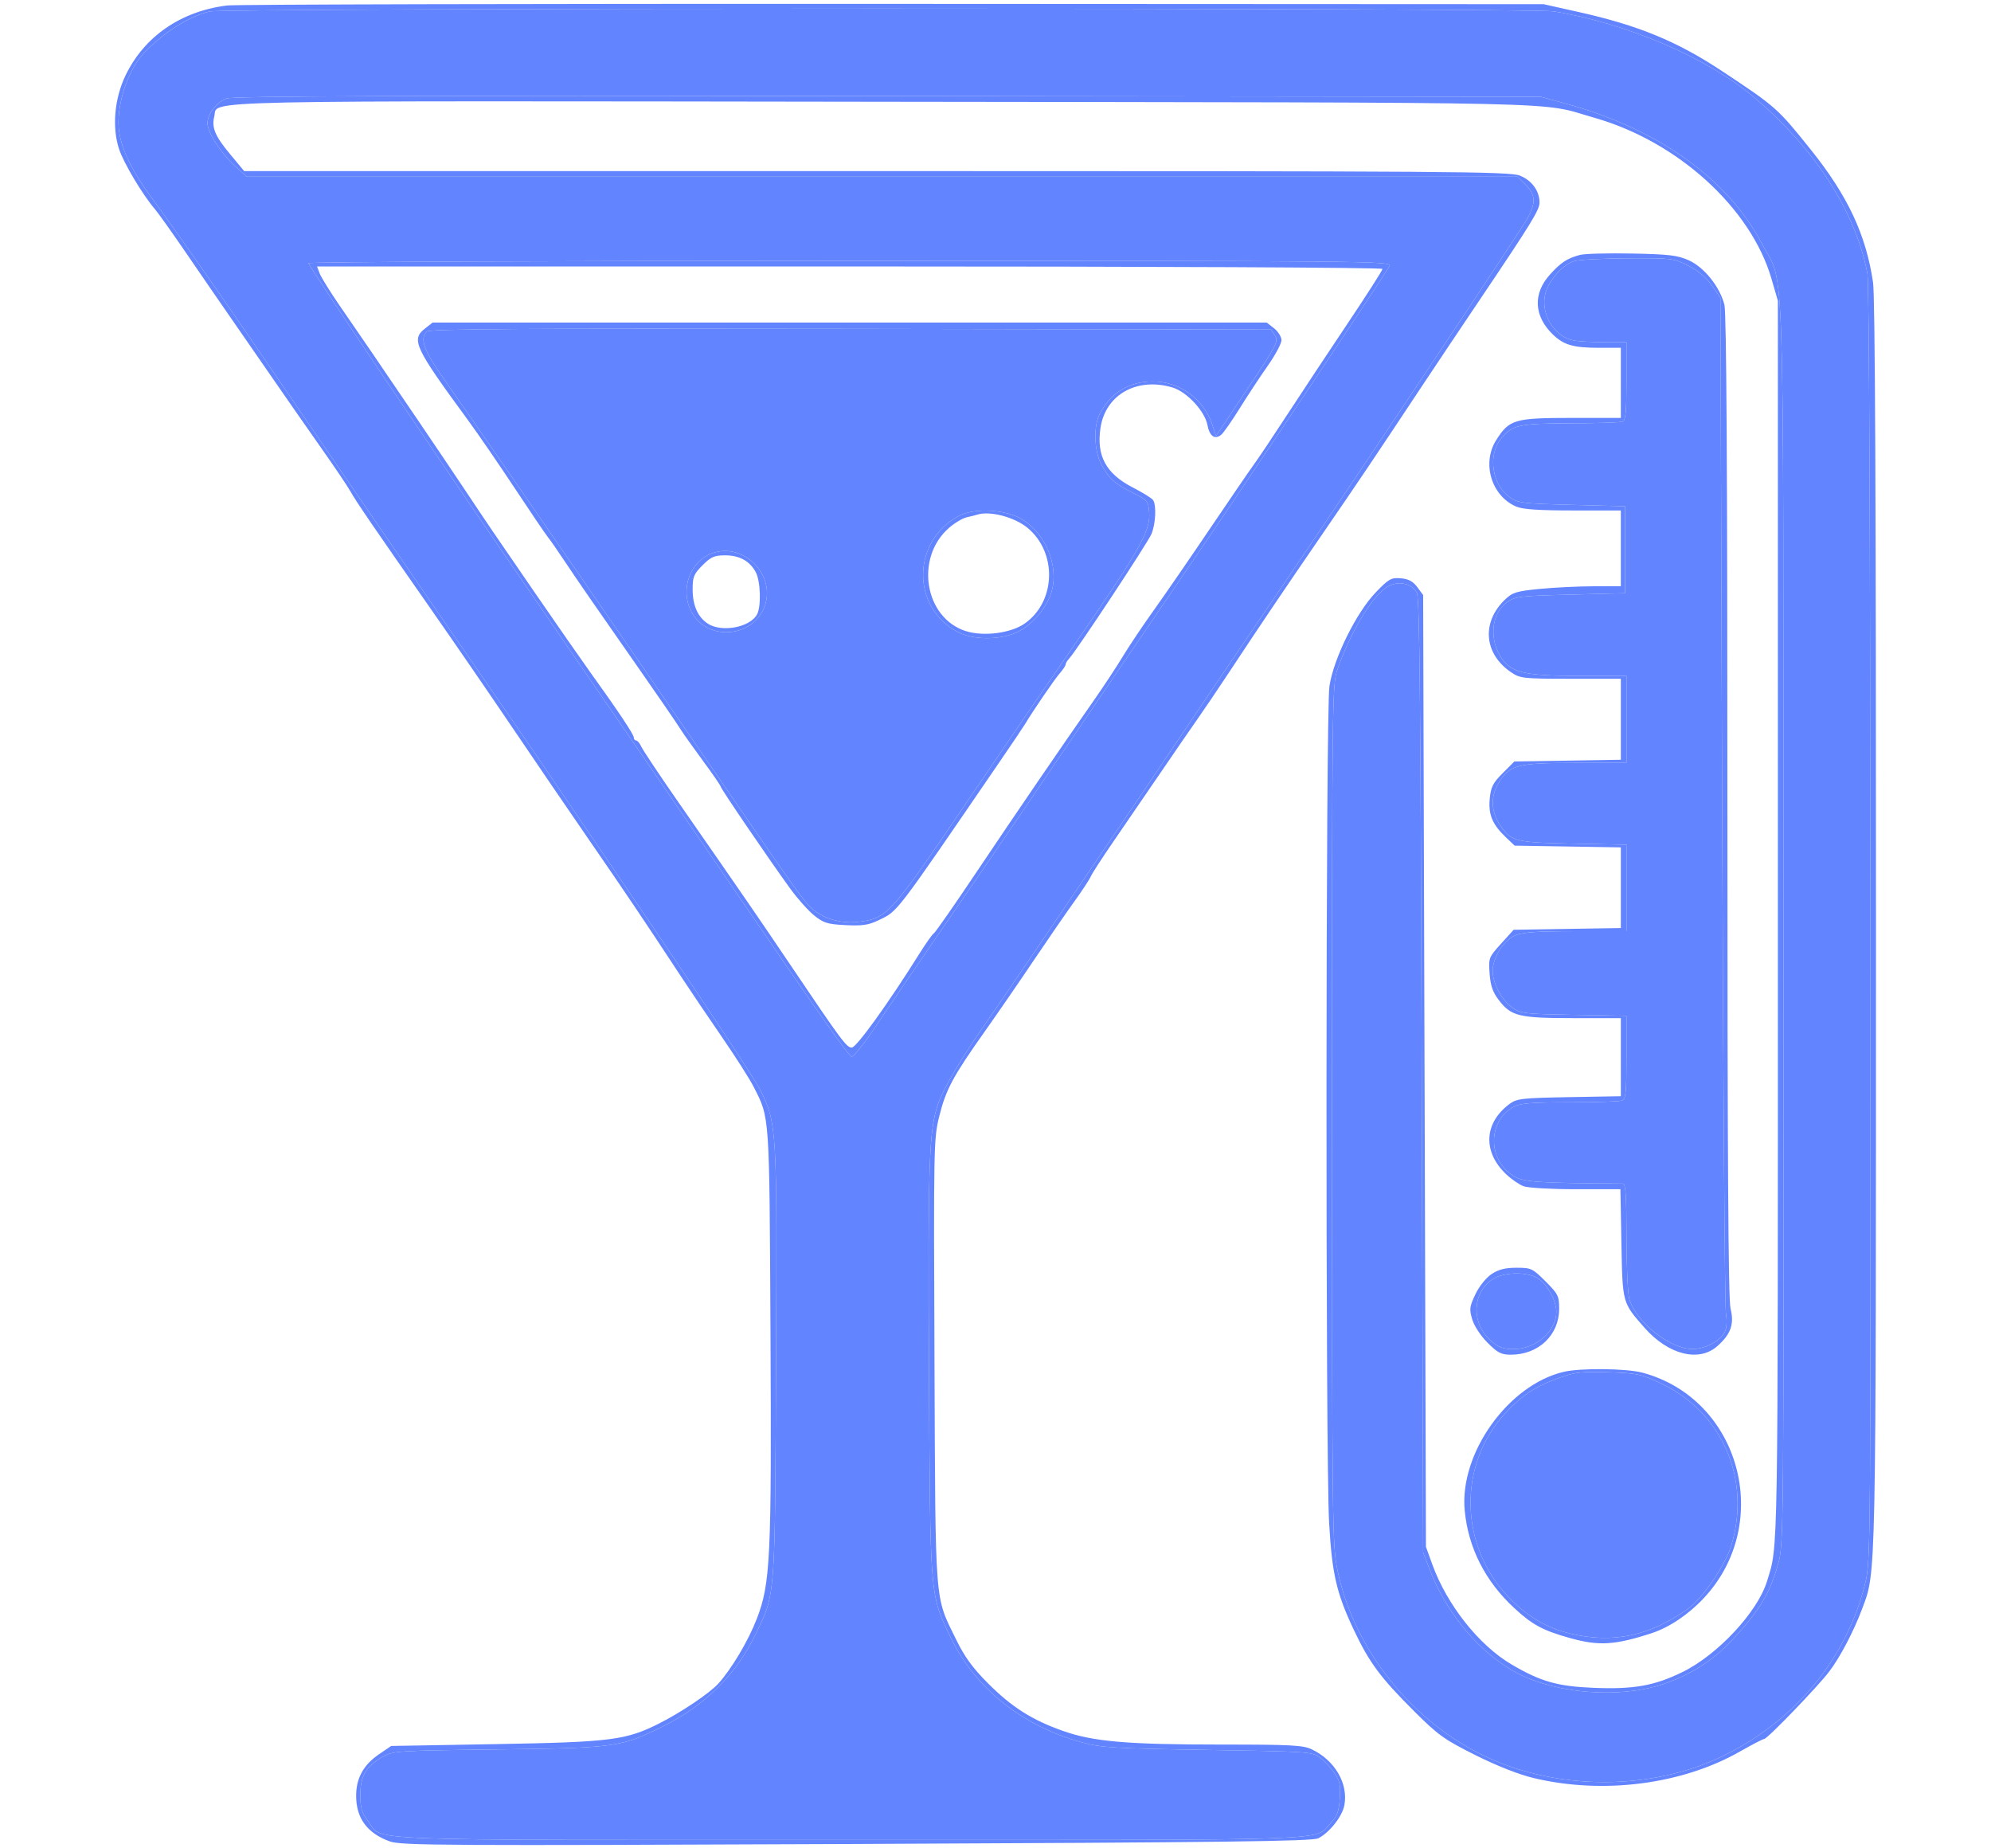 <svg xmlns="http://www.w3.org/2000/svg"  width="710" height="659" viewBox="0 0 710 659" version="1.1"><path d="M 81 1.950 C 64.526 3.989, 51.492 12.959, 44.767 26.889 C 40.811 35.081, 39.903 45.349, 42.447 53.127 C 44.077 58.112, 50.970 69.651, 55.277 74.603 C 56.397 75.892, 61.553 83.146, 66.735 90.723 C 71.916 98.300, 78.818 108.325, 82.073 113 C 85.328 117.675, 91.870 127.125, 96.610 134 C 101.351 140.875, 109.319 152.307, 114.317 159.404 C 119.315 166.501, 124.101 173.595, 124.952 175.168 C 126.687 178.374, 133.425 188.226, 153.902 217.500 C 161.596 228.500, 174.437 247.175, 182.438 259 C 190.438 270.825, 203.039 289.275, 210.439 300 C 223.193 318.484, 229.425 327.742, 243.088 348.500 C 246.346 353.450, 252.879 363.117, 257.606 369.981 C 262.333 376.846, 267.348 384.721, 268.751 387.481 C 274.517 398.829, 274.356 396.505, 274.758 474.500 C 275.175 555.458, 274.745 564.540, 269.902 577.098 C 266.846 585.022, 260.884 595.057, 256.085 600.353 C 253.092 603.657, 242.879 610.525, 235.154 614.429 C 223.252 620.444, 217.972 621.117, 177 621.839 L 139.500 622.500 135.101 625.500 C 129.607 629.247, 127 634.005, 127 640.284 C 127 648.269, 130.982 653.650, 139.028 656.537 C 143.094 657.995, 158.224 658.078, 305.500 657.443 C 436.732 656.878, 467.994 656.494, 470.102 655.424 C 474.112 653.387, 478.660 647.624, 479.409 643.632 C 480.859 635.906, 476.006 627.603, 467.752 623.687 C 464.676 622.227, 460.362 622, 435.705 622 C 401.950 622, 389.862 620.961, 379.039 617.132 C 367.996 613.224, 360.802 608.656, 352.336 600.177 C 346.876 594.708, 344.011 590.784, 341.022 584.677 C 333.202 568.700, 333.609 573.894, 333.240 485.328 C 332.920 408.388, 332.968 405.925, 334.951 397.957 C 337.313 388.469, 339.856 383.723, 351.029 367.961 C 355.497 361.657, 363.392 350.200, 368.573 342.500 C 373.755 334.800, 380.272 325.350, 383.056 321.500 C 385.839 317.650, 388.503 313.600, 388.975 312.500 C 389.447 311.400, 393.090 305.775, 397.071 300 C 401.052 294.225, 408.605 283.200, 413.855 275.500 C 419.105 267.800, 425.147 259.025, 427.280 256 C 429.414 252.975, 434.134 246, 437.768 240.500 C 449.914 222.122, 456.980 211.651, 471.510 190.500 C 484.879 171.040, 489.031 164.871, 508.187 136 C 512.018 130.225, 520.856 117.031, 527.827 106.681 C 546.193 79.408, 549 74.842, 549 72.238 C 549 68.079, 546.276 64.327, 542.018 62.624 C 538.315 61.142, 518.225 61, 312.516 61 L 87.073 61 82.045 54.958 C 76.651 48.477, 75.410 45.489, 76.427 41.434 C 77.887 35.619, 63.035 35.939, 316.257 36.280 C 568.893 36.621, 547.980 36.150, 568.500 41.970 C 598.219 50.398, 624.352 74.128, 631.708 99.363 L 634 107.227 634 328.565 C 634 560.374, 634.162 550.535, 630.129 563.758 C 626.790 574.704, 612.537 590.013, 599.969 596.151 C 589.907 601.065, 582.641 602.353, 568.279 601.770 C 555.401 601.247, 549.478 599.561, 539.055 593.453 C 527.424 586.636, 515.991 572.212, 510.764 557.760 L 508.500 551.500 508 381.823 L 507.500 212.146 505.401 209.323 C 503.864 207.257, 502.289 206.415, 499.523 206.182 C 496.097 205.894, 495.267 206.360, 490.622 211.182 C 483.649 218.422, 475.552 234.819, 474.075 244.692 C 472.749 253.562, 472.656 519.825, 473.972 543 C 474.999 561.097, 476.596 568.028, 482.725 581 C 488.287 592.771, 492.224 598.084, 504.305 610.126 C 512.892 618.685, 514.982 620.182, 526.150 625.767 C 533.932 629.658, 541.644 632.689, 547 633.963 C 571.764 639.850, 599.874 636.223, 620.474 624.483 C 624.801 622.017, 628.696 620, 629.130 620 C 630.240 620, 648.153 601.431, 652.299 595.983 C 656.187 590.873, 661.054 581.603, 664.043 573.614 C 669.095 560.111, 668.964 566.613, 668.983 329.192 C 668.994 178.260, 668.663 105.596, 667.939 100.692 C 665.437 83.736, 658.932 69.840, 645.846 53.500 C 633.883 38.563, 633.367 38.106, 614.098 25.353 C 598.037 14.723, 584.274 9.051, 563 4.295 L 550.500 1.500 318.500 1.385 C 190.900 1.321, 84.025 1.576, 81 1.950 M 74.734 4.088 C 67.451 5.804, 58.234 11.636, 51.341 18.891 C 45.388 25.156, 41.235 38.263, 42.477 46.869 C 43.449 53.610, 47.183 61.160, 54.364 70.908 C 62.897 82.492, 79.502 106.245, 96.021 130.500 C 103.513 141.500, 115.202 158.600, 121.996 168.500 C 128.791 178.400, 140.048 194.825, 147.011 205 C 153.975 215.175, 164.662 230.700, 170.760 239.500 C 185.160 260.281, 190.030 267.419, 232.495 330 C 252.089 358.875, 269.447 385.200, 271.068 388.500 C 277.078 400.737, 277.127 401.581, 276.738 485.906 C 276.346 570.985, 276.582 567.842, 269.461 582.648 C 262.584 596.946, 251.413 608.072, 236.500 615.477 C 221.481 622.935, 219.487 623.213, 177.405 623.728 C 141.682 624.166, 140.170 624.262, 136.499 626.341 C 130.543 629.715, 128.500 633.178, 128.500 639.901 C 128.500 644.609, 128.990 646.298, 131.194 649.187 C 136.826 656.572, 122.401 656, 303 656 C 481.454 656, 468.308 656.463, 474.543 649.955 C 476.823 647.576, 477.450 645.885, 477.775 641.251 C 478.110 636.453, 477.789 634.935, 475.839 632.092 C 474.552 630.218, 472.231 627.743, 470.679 626.592 C 467.973 624.585, 466.351 624.476, 430.679 623.908 C 397.115 623.374, 392.752 623.112, 385.804 621.213 C 364.444 615.375, 347.607 601.850, 338.852 583.500 C 331.553 568.201, 331.704 570.104, 331.281 488.026 C 330.899 413.886, 331.264 403.182, 334.499 393.654 C 336.359 388.175, 342.748 377.331, 351.379 365 C 354.652 360.325, 363.423 347.500, 370.871 336.500 C 378.318 325.500, 390.375 307.725, 397.664 297 C 404.953 286.275, 416.968 268.500, 424.364 257.500 C 431.761 246.500, 444.572 227.600, 452.833 215.500 C 478.195 178.352, 542.652 81.736, 544.888 77.515 C 547.739 72.135, 547.547 69.393, 544.077 65.923 L 541.154 63 314.580 63 L 88.006 63 84.046 59.422 C 78.790 54.674, 74 47.303, 74 43.963 C 74 40.630, 77.025 36.646, 80.716 35.118 C 82.797 34.257, 142.360 34.033, 316.500 34.233 L 549.500 34.500 559.037 37.138 C 591.524 46.126, 616.208 63.844, 628.300 86.857 C 636.598 102.649, 635.905 80.873, 636.012 329 C 636.107 549.229, 636.096 550.541, 634.064 557.702 C 631.054 568.307, 627.400 574.320, 617.537 584.904 C 610.766 592.169, 602.331 597.482, 592.578 600.624 C 577.390 605.518, 555.597 603.902, 541.677 596.850 C 528.192 590.018, 515.932 575.648, 509.761 559.439 L 507.500 553.500 507 383.500 C 506.614 252.152, 506.222 213.015, 505.278 211.368 C 503.170 207.690, 498.068 206.863, 494.201 209.572 C 488.782 213.367, 481.287 226.041, 476.872 238.873 C 475.074 244.097, 475.001 250.399, 475.013 397.407 C 475.026 543.904, 475.108 550.897, 476.927 559.710 C 482.797 588.156, 503.643 614.187, 530.483 626.588 C 555.976 638.366, 588.660 638.307, 613.618 626.437 C 639.745 614.011, 658.431 591.601, 665.075 564.726 C 667.092 556.570, 667.108 554.574, 666.999 329.596 C 666.932 189.768, 666.523 100.737, 665.933 97.596 C 661.780 75.494, 647.032 52.677, 625 34.270 C 608.380 20.384, 579.594 8.132, 554 4.052 C 545.818 2.747, 80.277 2.782, 74.734 4.088 M 563.500 90.871 C 558.909 92.067, 556.651 93.537, 552.720 97.888 C 546.543 104.726, 546.974 112.787, 553.869 119.363 C 557.693 123.010, 561.150 124, 570.065 124 L 578 124 578 136.500 L 578 149 560.250 149.004 C 540.069 149.008, 538.193 149.565, 533.535 156.944 C 528.327 165.194, 531.864 176.856, 540.718 180.629 C 543.022 181.611, 548.771 182, 560.968 182 L 578 182 578 195.500 L 578 209 568.250 209.027 C 562.888 209.042, 554.281 209.462, 549.124 209.961 C 540.855 210.761, 539.397 211.201, 536.784 213.684 C 528.210 221.833, 529.137 233.132, 538.922 239.726 C 542.118 241.880, 543.235 242, 560.148 242 L 578 242 578 256.439 L 578 270.879 559.012 271.189 L 540.025 271.500 535.875 275.652 C 532.392 279.137, 531.649 280.597, 531.251 284.736 C 530.706 290.410, 532.168 293.926, 536.974 298.500 L 540.126 301.500 559.063 301.811 L 578 302.121 578 316.500 L 578 330.879 558.886 331.189 L 539.772 331.500 535.281 336.463 C 530.892 341.313, 530.800 341.554, 531.202 347.115 C 531.512 351.408, 532.307 353.713, 534.439 356.508 C 538.876 362.327, 541.629 363, 560.968 363 L 578 363 578 376.921 L 578 390.841 559.570 391.171 C 542.728 391.472, 540.898 391.680, 538.320 393.592 C 529.161 400.386, 528.672 410.684, 537.131 418.689 C 538.984 420.442, 541.767 422.355, 543.315 422.939 C 544.868 423.524, 553.240 424, 561.989 424 L 577.847 424 578.206 443.250 C 578.607 464.775, 578.494 464.367, 586.509 473.460 C 594.906 482.986, 605.803 485.746, 612.342 480.005 C 617.216 475.725, 618.510 472.083, 617.120 466.561 C 616.315 463.364, 616 413.040, 616 287.500 C 616 167.955, 615.666 111.563, 614.941 108.693 C 613.315 102.251, 607.698 95.242, 602.198 92.791 C 598.215 91.016, 595.140 90.651, 582 90.393 C 573.475 90.226, 565.150 90.441, 563.500 90.871 M 561.352 93.092 C 557.431 94.228, 552.424 99.806, 551.135 104.473 C 549.160 111.628, 554.071 119.964, 561.089 121.368 C 562.828 121.716, 567.794 122, 572.125 122 L 580 122 580 135.893 C 580 146.988, 579.713 149.896, 578.576 150.332 C 577.793 150.633, 569.464 150.897, 560.066 150.919 C 541.621 150.963, 539.086 151.532, 535.171 156.509 C 530.493 162.457, 532.081 172.781, 538.364 177.263 C 541.275 179.340, 542.863 179.536, 560.500 180 L 579.500 180.500 579.500 196 L 579.500 211.500 560 212 C 541.967 212.462, 540.269 212.665, 537.425 214.693 C 531.733 218.754, 530.887 228.141, 535.608 234.858 C 539.127 239.866, 543.954 240.954, 562.750 240.978 L 580 241 580 256.500 L 580 272 561.750 272.002 C 540.788 272.003, 538.126 272.728, 534.226 279.500 C 531.425 284.364, 531.742 289.540, 535.145 294.506 C 538.898 299.984, 540.666 300.411, 561.250 300.801 L 580 301.156 580 316.578 L 580 332 561.968 332 C 548.537 332, 543.057 332.367, 540.490 333.440 C 536.729 335.011, 533.345 339.706, 532.411 344.648 C 531.592 348.978, 534.889 356.072, 539.124 359.092 C 542.355 361.396, 543.307 361.514, 561.250 361.828 L 580 362.156 580 376.971 C 580 389.558, 579.762 391.877, 578.418 392.393 C 577.548 392.727, 569.201 393, 559.869 393 C 546.818 393, 542.238 393.343, 540.029 394.485 C 530.345 399.493, 530.348 413.774, 540.035 419.465 C 543.421 421.454, 548.801 421.805, 578.750 421.992 C 579.705 421.998, 580.001 426.424, 580.006 440.750 C 580.009 451.063, 580.457 461.104, 581.002 463.065 C 583.258 471.187, 595.546 480.976, 603.500 480.987 C 607.981 480.993, 613.278 478.218, 615.028 474.947 C 615.764 473.573, 615.923 471.097, 615.465 468.143 C 615.069 465.590, 614.465 383.101, 614.123 284.836 L 613.500 106.172 610.494 101.836 C 608.525 98.996, 605.616 96.551, 602.064 94.750 C 596.788 92.074, 596.207 92.002, 580.571 92.090 C 571.732 92.140, 563.083 92.591, 561.352 93.092 M 110 93.839 C 110 94.701, 152.885 158.498, 179.534 197.281 C 187.765 209.260, 198.577 225.010, 203.560 232.281 C 208.543 239.551, 220.663 257.200, 230.495 271.500 C 240.326 285.800, 255.280 307.625, 263.727 320 C 291.743 361.045, 302.514 376.338, 303.681 376.727 C 304.316 376.939, 308.379 371.799, 312.710 365.306 C 317.041 358.813, 328.642 341.800, 338.490 327.500 C 348.338 313.200, 360.655 295.200, 365.861 287.500 C 377.707 269.979, 420.593 206.893, 427.043 197.500 C 441.983 175.743, 495.005 96.228, 495.559 94.750 C 496.181 93.087, 486.601 93, 303.107 93 C 196.898 93, 110 93.377, 110 93.839 M 114.001 97.504 C 114.525 98.881, 117.776 104.110, 121.227 109.125 C 124.677 114.139, 129.549 121.225, 132.054 124.871 C 139.346 135.485, 159.208 164.788, 165.015 173.500 C 174.405 187.589, 176.130 190.125, 190.853 211.500 C 198.809 223.050, 207.585 235.650, 210.357 239.500 C 220.399 253.451, 226 261.831, 226 262.905 C 226 263.507, 226.378 264, 226.839 264 C 227.301 264, 228.145 265.012, 228.714 266.250 C 229.283 267.488, 234.909 275.925, 241.214 285 C 266.763 321.768, 270.486 327.175, 281.501 343.500 C 300.262 371.305, 301.889 373.500, 303.744 373.500 C 305.407 373.500, 316.720 357.800, 327.853 340.042 C 330.248 336.223, 332.558 332.963, 332.988 332.799 C 333.417 332.634, 340.256 322.825, 348.186 311 C 362.440 289.744, 378.016 266.956, 390.215 249.513 C 393.672 244.570, 398.265 237.595, 400.423 234.013 C 402.580 230.431, 407.563 223, 411.495 217.500 C 415.427 212, 424.394 198.983, 431.423 188.574 C 438.451 178.165, 445.537 167.815, 447.168 165.574 C 448.800 163.333, 454.267 155.164, 459.317 147.421 C 464.368 139.677, 474.012 125.112, 480.750 115.055 C 487.487 104.998, 493 96.371, 493 95.885 C 493 95.375, 412.470 95, 303.025 95 L 113.050 95 114.001 97.504 M 151.529 117.156 C 146.535 121.084, 147.833 123.843, 166.886 149.800 C 170.399 154.585, 177.883 165.475, 183.518 174 C 189.153 182.525, 194.490 190.400, 195.379 191.500 C 196.268 192.600, 198.932 196.425, 201.298 200 C 205.200 205.893, 213.906 218.485, 227.225 237.500 C 234.528 247.926, 241.307 257.804, 243 260.487 C 243.825 261.795, 247.313 266.684, 250.750 271.351 C 254.188 276.019, 257 280.112, 257 280.447 C 257 281.123, 274.554 306.874, 281.846 316.895 C 284.406 320.412, 288.221 324.680, 290.323 326.379 C 293.673 329.086, 295.062 329.515, 301.536 329.842 C 307.525 330.144, 309.749 329.816, 313.273 328.110 C 320.318 324.699, 318.572 326.985, 356.762 271.196 C 361.018 264.978, 364.950 259.141, 365.500 258.224 C 368.442 253.319, 376.051 242.184, 377.886 240.097 C 379.049 238.775, 380 237.345, 380 236.918 C 380 236.492, 380.563 235.547, 381.250 234.818 C 383.827 232.088, 409.287 193.557, 410.615 190.378 C 412.106 186.811, 412.437 180.235, 411.222 178.325 C 410.811 177.679, 407.560 175.654, 403.998 173.825 C 394.404 168.900, 390.943 162.535, 392.438 152.567 C 394.221 140.675, 405.485 134.369, 418.160 138.166 C 423.206 139.678, 429.646 146.596, 430.564 151.490 C 431.323 155.535, 433.228 156.885, 435.508 154.993 C 436.323 154.317, 439.268 150.104, 442.051 145.632 C 444.835 141.159, 449.325 134.350, 452.030 130.500 C 454.734 126.650, 456.959 122.520, 456.974 121.323 C 456.988 120.125, 455.814 118.212, 454.365 117.073 L 451.730 115 303 115 L 154.270 115 151.529 117.156 M 152.203 118.197 C 149.610 120.790, 151.026 124.726, 158.280 135.094 C 167.493 148.262, 174.592 158.506, 188.014 178 C 193.884 186.525, 201.483 197.550, 204.901 202.500 C 214.530 216.445, 242.683 257.400, 257.489 279 C 284.048 317.747, 286.549 321.242, 289.737 324.057 C 293.773 327.622, 300.073 329.384, 306.196 328.661 C 316.086 327.494, 317.738 325.731, 341.009 291.500 C 363.143 258.941, 369.088 250.245, 382.026 231.500 C 406.456 196.105, 410.288 189.377, 409.806 182.729 C 409.516 178.716, 409.227 178.363, 404.123 175.790 C 397.397 172.400, 395.329 170.538, 392.698 165.500 C 390.133 160.588, 389.895 151.831, 392.208 147.479 C 396.227 139.921, 402.697 136, 411.152 136 C 420.678 136, 429.250 142.249, 432.308 151.423 L 433.640 155.421 444.871 138.604 C 455.359 122.900, 456.008 121.645, 454.679 119.643 L 453.256 117.500 303.331 117.247 C 187.550 117.051, 153.132 117.268, 152.203 118.197 M 341.852 183.963 C 325.116 193.047, 324.916 216.539, 341.500 225.310 C 347.124 228.285, 356.905 228.264, 363.018 225.263 C 368.280 222.681, 373.581 216.270, 375.091 210.661 C 377.504 201.702, 372.989 190.587, 364.800 185.325 C 359.010 181.605, 347.461 180.919, 341.852 183.963 M 348.500 183.491 C 347.950 183.675, 346.271 184.096, 344.768 184.427 C 343.266 184.758, 340.383 186.481, 338.361 188.256 C 326.184 198.948, 329.689 220.300, 344.395 225.005 C 350.679 227.015, 360.422 225.779, 365.369 222.342 C 376.569 214.563, 377.103 197.001, 366.408 188.185 C 361.748 184.344, 352.898 182.024, 348.500 183.491 M 254.604 197.028 C 246.290 199.546, 242.302 209.882, 246.508 218.015 C 252.013 228.661, 268.278 227.589, 272.621 216.293 C 276.787 205.459, 265.747 193.654, 254.604 197.028 M 250.533 201.533 C 247.428 204.639, 247 205.674, 247 210.083 C 247 215.866, 248.824 219.999, 252.414 222.352 C 257.353 225.588, 267.493 223.684, 269.970 219.055 C 271.476 216.241, 271.227 207.340, 269.551 204.099 C 267.467 200.069, 263.741 198, 258.569 198 C 254.749 198, 253.531 198.535, 250.533 201.533 M 531.898 454.258 C 529.934 455.563, 527.507 458.593, 526.146 461.439 C 524.029 465.869, 523.914 466.771, 525.010 470.427 C 525.709 472.760, 528.039 476.302, 530.482 478.745 C 534.093 482.357, 535.352 483, 538.803 483 C 548.646 483, 556 476.002, 556 466.635 C 556 462.083, 555.636 461.350, 551.143 456.857 C 546.512 452.226, 546.030 452, 540.791 452 C 536.757 452, 534.392 452.600, 531.898 454.258 M 532.310 456.077 C 524.952 460.790, 524.569 471.780, 531.549 477.909 C 534.421 480.431, 535.938 480.999, 539.785 480.996 C 547.713 480.990, 554.987 474.637, 554.996 467.710 C 555.002 463.578, 551.393 457.255, 548.040 455.521 C 543.804 453.330, 536.177 453.600, 532.310 456.077 M 557.618 489.112 C 537.877 493.747, 520.419 518.161, 522.316 538.480 C 523.559 551.789, 529.589 563.701, 539.931 573.276 C 546.501 579.359, 550.229 581.360, 560.072 584.087 C 570.216 586.898, 575.959 586.540, 589 582.285 C 595.274 580.237, 602.107 575.641, 607.588 569.781 C 632.622 543.019, 620.529 498.682, 585.664 489.399 C 579.921 487.870, 563.620 487.703, 557.618 489.112 M 555.635 491.403 C 547.278 494.427, 542.262 497.803, 536.341 504.388 C 519.865 522.714, 520.525 551.111, 537.850 569.280 C 544.550 576.306, 551.521 580.440, 560.068 582.454 C 575.276 586.039, 588.188 583.312, 601.910 573.616 C 607.139 569.922, 615.368 557.867, 617.452 550.850 C 624.456 527.265, 614.183 503.637, 592.433 493.308 C 585.173 489.860, 583.925 489.593, 573.579 489.267 C 563.766 488.959, 561.716 489.203, 555.635 491.403" stroke="none" fill="#6384ff" fill-rule="evenodd"/><path d="M 74.734 4.088 C 67.451 5.804, 58.234 11.636, 51.341 18.891 C 45.388 25.156, 41.235 38.263, 42.477 46.869 C 43.449 53.610, 47.183 61.160, 54.364 70.908 C 62.897 82.492, 79.502 106.245, 96.021 130.500 C 103.513 141.500, 115.202 158.600, 121.996 168.500 C 128.791 178.400, 140.048 194.825, 147.011 205 C 153.975 215.175, 164.662 230.700, 170.760 239.500 C 185.160 260.281, 190.030 267.419, 232.495 330 C 252.089 358.875, 269.447 385.200, 271.068 388.500 C 277.078 400.737, 277.127 401.581, 276.738 485.906 C 276.346 570.985, 276.582 567.842, 269.461 582.648 C 262.584 596.946, 251.413 608.072, 236.500 615.477 C 221.481 622.935, 219.487 623.213, 177.405 623.728 C 141.682 624.166, 140.170 624.262, 136.499 626.341 C 130.543 629.715, 128.500 633.178, 128.500 639.901 C 128.500 644.609, 128.990 646.298, 131.194 649.187 C 136.826 656.572, 122.401 656, 303 656 C 481.454 656, 468.308 656.463, 474.543 649.955 C 476.823 647.576, 477.450 645.885, 477.775 641.251 C 478.110 636.453, 477.789 634.935, 475.839 632.092 C 474.552 630.218, 472.231 627.743, 470.679 626.592 C 467.973 624.585, 466.351 624.476, 430.679 623.908 C 397.115 623.374, 392.752 623.112, 385.804 621.213 C 364.444 615.375, 347.607 601.850, 338.852 583.500 C 331.553 568.201, 331.704 570.104, 331.281 488.026 C 330.899 413.886, 331.264 403.182, 334.499 393.654 C 336.359 388.175, 342.748 377.331, 351.379 365 C 354.652 360.325, 363.423 347.500, 370.871 336.500 C 378.318 325.500, 390.375 307.725, 397.664 297 C 404.953 286.275, 416.968 268.500, 424.364 257.500 C 431.761 246.500, 444.572 227.600, 452.833 215.500 C 478.195 178.352, 542.652 81.736, 544.888 77.515 C 547.739 72.135, 547.547 69.393, 544.077 65.923 L 541.154 63 314.580 63 L 88.006 63 84.046 59.422 C 78.790 54.674, 74 47.303, 74 43.963 C 74 40.630, 77.025 36.646, 80.716 35.118 C 82.797 34.257, 142.360 34.033, 316.500 34.233 L 549.500 34.500 559.037 37.138 C 591.524 46.126, 616.208 63.844, 628.300 86.857 C 636.598 102.649, 635.905 80.873, 636.012 329 C 636.107 549.229, 636.096 550.541, 634.064 557.702 C 631.054 568.307, 627.400 574.320, 617.537 584.904 C 610.766 592.169, 602.331 597.482, 592.578 600.624 C 577.390 605.518, 555.597 603.902, 541.677 596.850 C 528.192 590.018, 515.932 575.648, 509.761 559.439 L 507.500 553.500 507 383.500 C 506.614 252.152, 506.222 213.015, 505.278 211.368 C 503.170 207.690, 498.068 206.863, 494.201 209.572 C 488.782 213.367, 481.287 226.041, 476.872 238.873 C 475.074 244.097, 475.001 250.399, 475.013 397.407 C 475.026 543.904, 475.108 550.897, 476.927 559.710 C 482.797 588.156, 503.643 614.187, 530.483 626.588 C 555.976 638.366, 588.660 638.307, 613.618 626.437 C 639.745 614.011, 658.431 591.601, 665.075 564.726 C 667.092 556.570, 667.108 554.574, 666.999 329.596 C 666.932 189.768, 666.523 100.737, 665.933 97.596 C 661.780 75.494, 647.032 52.677, 625 34.270 C 608.380 20.384, 579.594 8.132, 554 4.052 C 545.818 2.747, 80.277 2.782, 74.734 4.088 M 561.352 93.092 C 557.431 94.228, 552.424 99.806, 551.135 104.473 C 549.160 111.628, 554.071 119.964, 561.089 121.368 C 562.828 121.716, 567.794 122, 572.125 122 L 580 122 580 135.893 C 580 146.988, 579.713 149.896, 578.576 150.332 C 577.793 150.633, 569.464 150.897, 560.066 150.919 C 541.621 150.963, 539.086 151.532, 535.171 156.509 C 530.493 162.457, 532.081 172.781, 538.364 177.263 C 541.275 179.340, 542.863 179.536, 560.500 180 L 579.500 180.500 579.500 196 L 579.500 211.500 560 212 C 541.967 212.462, 540.269 212.665, 537.425 214.693 C 531.733 218.754, 530.887 228.141, 535.608 234.858 C 539.127 239.866, 543.954 240.954, 562.750 240.978 L 580 241 580 256.500 L 580 272 561.750 272.002 C 540.788 272.003, 538.126 272.728, 534.226 279.500 C 531.425 284.364, 531.742 289.540, 535.145 294.506 C 538.898 299.984, 540.666 300.411, 561.250 300.801 L 580 301.156 580 316.578 L 580 332 561.968 332 C 548.537 332, 543.057 332.367, 540.490 333.440 C 536.729 335.011, 533.345 339.706, 532.411 344.648 C 531.592 348.978, 534.889 356.072, 539.124 359.092 C 542.355 361.396, 543.307 361.514, 561.250 361.828 L 580 362.156 580 376.971 C 580 389.558, 579.762 391.877, 578.418 392.393 C 577.548 392.727, 569.201 393, 559.869 393 C 546.818 393, 542.238 393.343, 540.029 394.485 C 530.345 399.493, 530.348 413.774, 540.035 419.465 C 543.421 421.454, 548.801 421.805, 578.750 421.992 C 579.705 421.998, 580.001 426.424, 580.006 440.750 C 580.009 451.063, 580.457 461.104, 581.002 463.065 C 583.258 471.187, 595.546 480.976, 603.500 480.987 C 607.981 480.993, 613.278 478.218, 615.028 474.947 C 615.764 473.573, 615.923 471.097, 615.465 468.143 C 615.069 465.590, 614.465 383.101, 614.123 284.836 L 613.500 106.172 610.494 101.836 C 608.525 98.996, 605.616 96.551, 602.064 94.750 C 596.788 92.074, 596.207 92.002, 580.571 92.090 C 571.732 92.140, 563.083 92.591, 561.352 93.092 M 110 93.839 C 110 94.701, 152.885 158.498, 179.534 197.281 C 187.765 209.260, 198.577 225.010, 203.560 232.281 C 208.543 239.551, 220.663 257.200, 230.495 271.500 C 240.326 285.800, 255.280 307.625, 263.727 320 C 291.743 361.045, 302.514 376.338, 303.681 376.727 C 304.316 376.939, 308.379 371.799, 312.710 365.306 C 317.041 358.813, 328.642 341.800, 338.490 327.500 C 348.338 313.200, 360.655 295.200, 365.861 287.500 C 377.707 269.979, 420.593 206.893, 427.043 197.500 C 441.983 175.743, 495.005 96.228, 495.559 94.750 C 496.181 93.087, 486.601 93, 303.107 93 C 196.898 93, 110 93.377, 110 93.839 M 152.203 118.197 C 149.610 120.790, 151.026 124.726, 158.280 135.094 C 167.493 148.262, 174.592 158.506, 188.014 178 C 193.884 186.525, 201.483 197.550, 204.901 202.500 C 214.530 216.445, 242.683 257.400, 257.489 279 C 284.048 317.747, 286.549 321.242, 289.737 324.057 C 293.773 327.622, 300.073 329.384, 306.196 328.661 C 316.086 327.494, 317.738 325.731, 341.009 291.500 C 363.143 258.941, 369.088 250.245, 382.026 231.500 C 406.456 196.105, 410.288 189.377, 409.806 182.729 C 409.516 178.716, 409.227 178.363, 404.123 175.790 C 397.397 172.400, 395.329 170.538, 392.698 165.500 C 390.133 160.588, 389.895 151.831, 392.208 147.479 C 396.227 139.921, 402.697 136, 411.152 136 C 420.678 136, 429.250 142.249, 432.308 151.423 L 433.640 155.421 444.871 138.604 C 455.359 122.900, 456.008 121.645, 454.679 119.643 L 453.256 117.500 303.331 117.247 C 187.550 117.051, 153.132 117.268, 152.203 118.197 M 341.852 183.963 C 325.116 193.047, 324.916 216.539, 341.500 225.310 C 347.124 228.285, 356.905 228.264, 363.018 225.263 C 368.280 222.681, 373.581 216.270, 375.091 210.661 C 377.504 201.702, 372.989 190.587, 364.800 185.325 C 359.010 181.605, 347.461 180.919, 341.852 183.963 M 254.604 197.028 C 246.290 199.546, 242.302 209.882, 246.508 218.015 C 252.013 228.661, 268.278 227.589, 272.621 216.293 C 276.787 205.459, 265.747 193.654, 254.604 197.028 M 532.310 456.077 C 524.952 460.790, 524.569 471.780, 531.549 477.909 C 534.421 480.431, 535.938 480.999, 539.785 480.996 C 547.713 480.990, 554.987 474.637, 554.996 467.710 C 555.002 463.578, 551.393 457.255, 548.040 455.521 C 543.804 453.330, 536.177 453.600, 532.310 456.077 M 555.635 491.403 C 547.278 494.427, 542.262 497.803, 536.341 504.388 C 519.865 522.714, 520.525 551.111, 537.850 569.280 C 544.550 576.306, 551.521 580.440, 560.068 582.454 C 575.276 586.039, 588.188 583.312, 601.910 573.616 C 607.139 569.922, 615.368 557.867, 617.452 550.850 C 624.456 527.265, 614.183 503.637, 592.433 493.308 C 585.173 489.860, 583.925 489.593, 573.579 489.267 C 563.766 488.959, 561.716 489.203, 555.635 491.403" stroke="none" fill="#6384ff" fill-rule="evenodd"/></svg>
